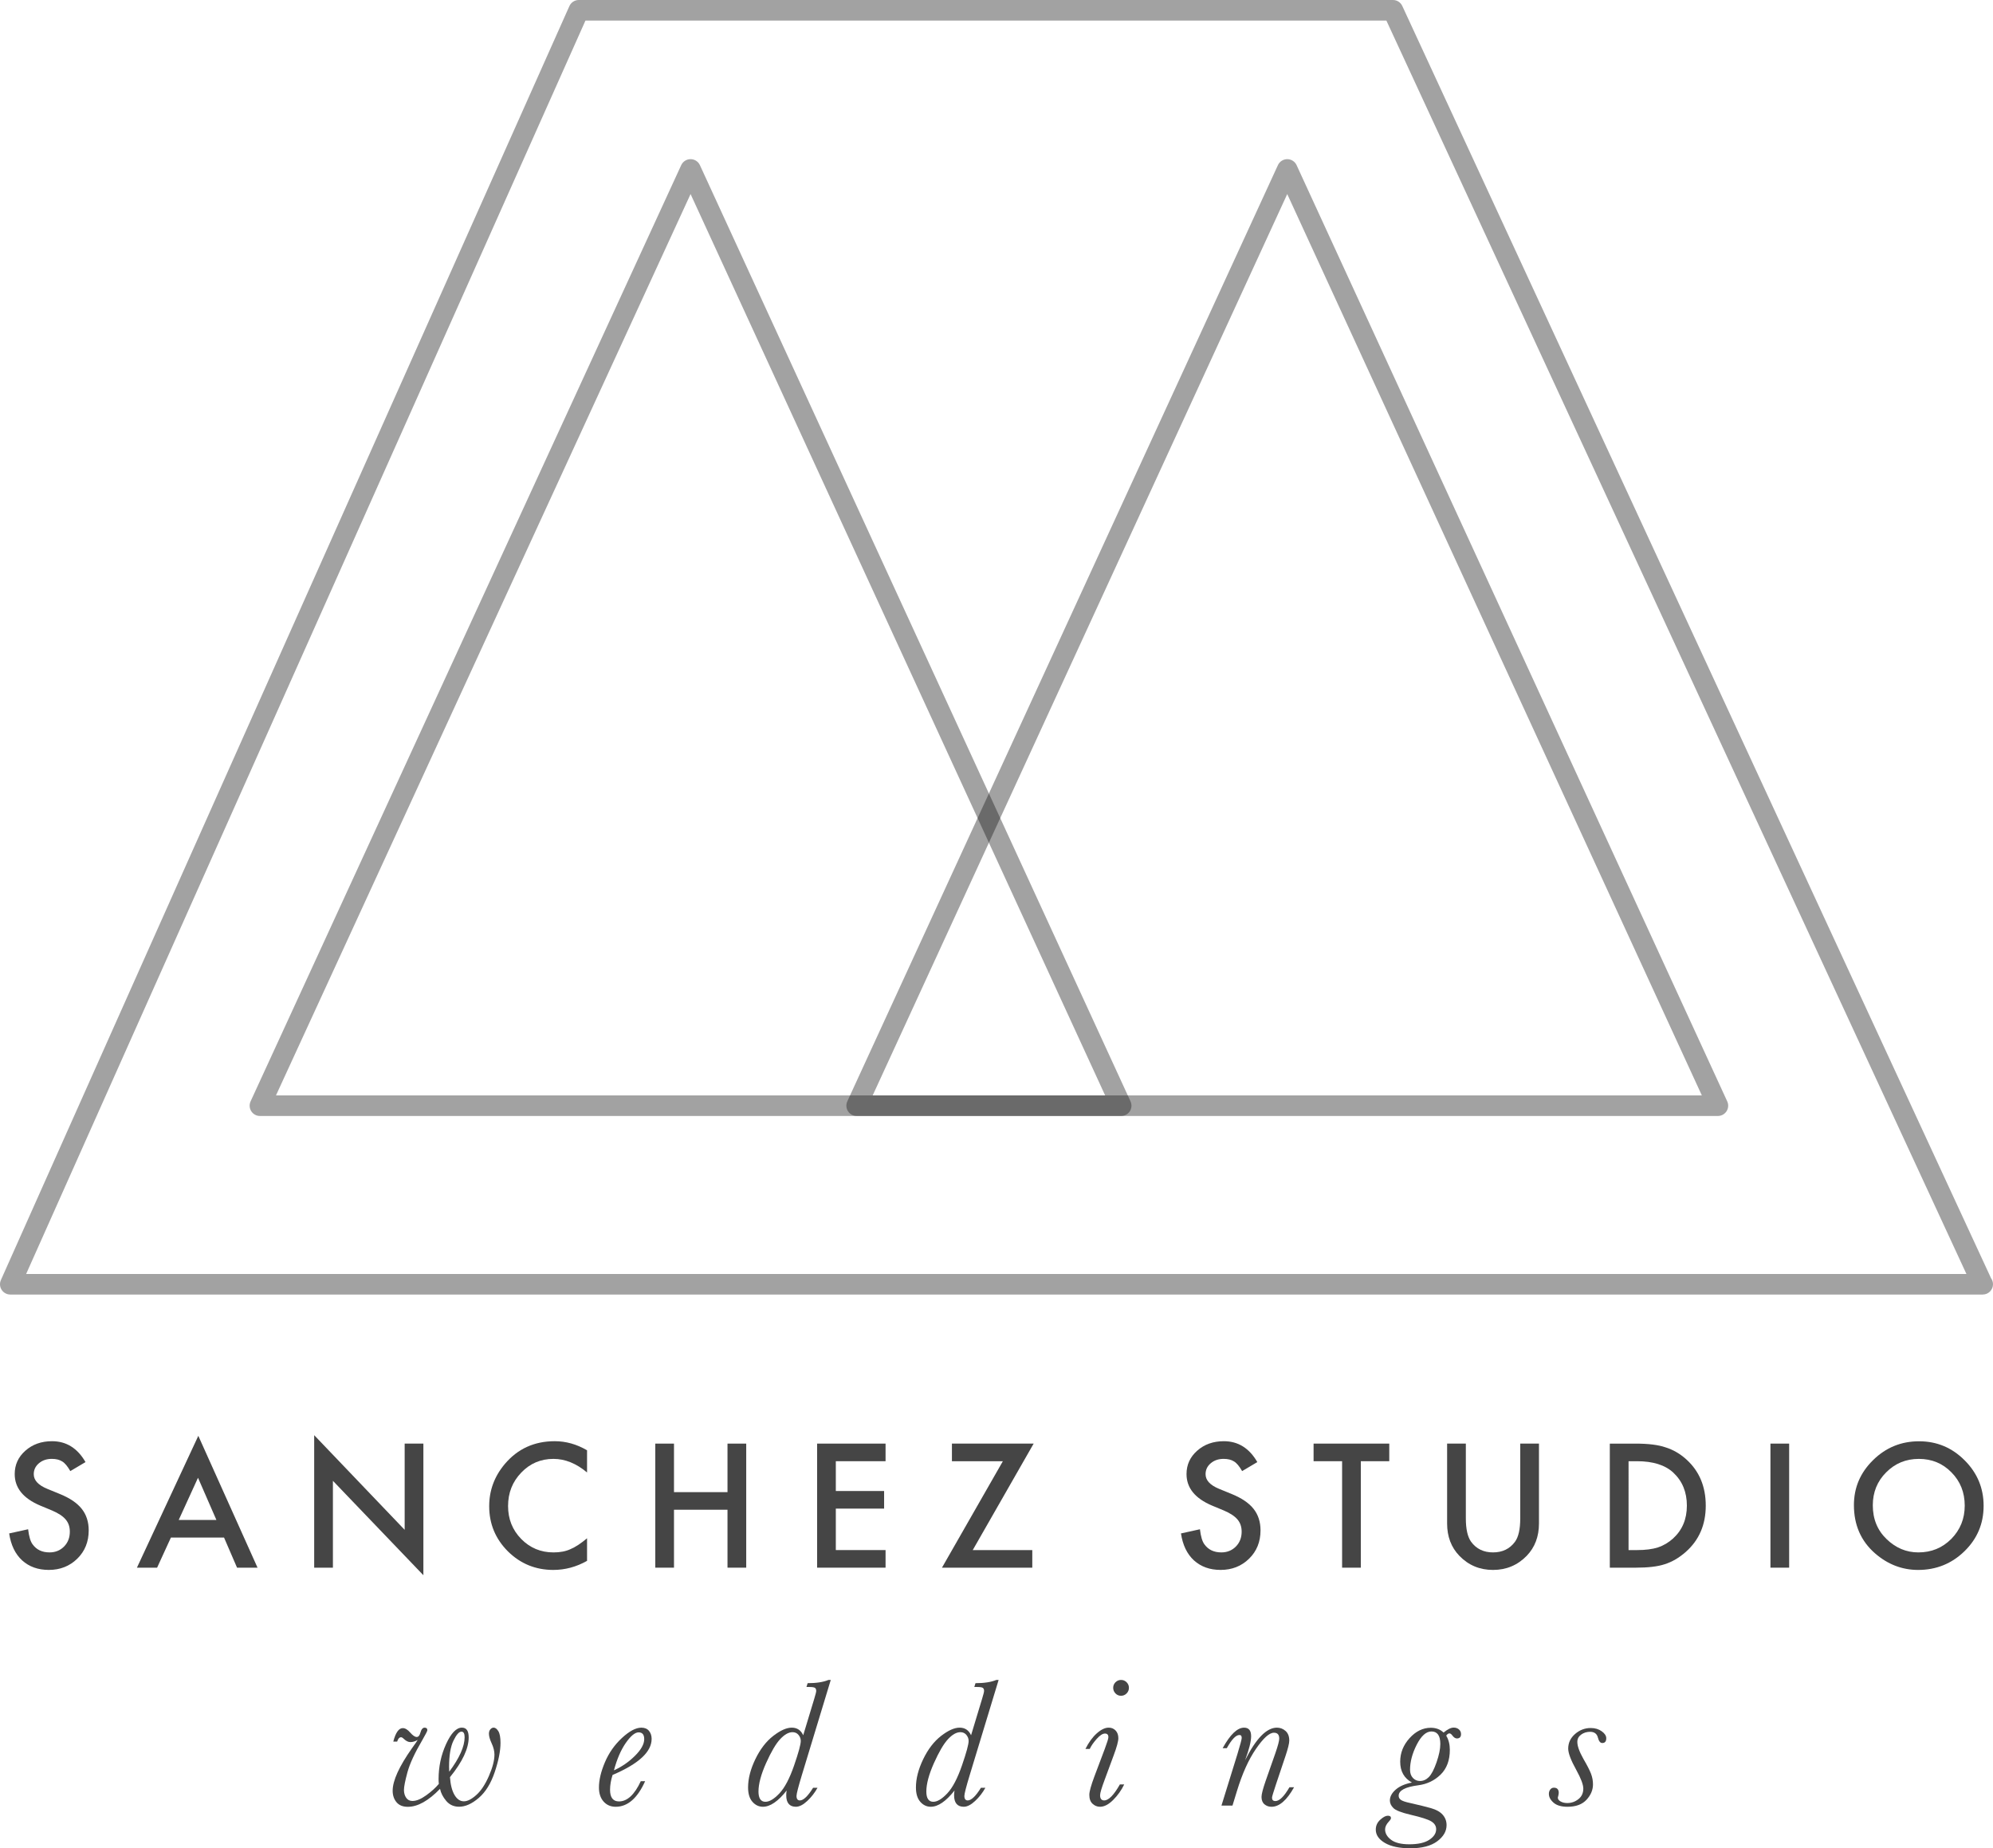 <svg version="1.1" id="Layer_1" xmlns="http://www.w3.org/2000/svg" xmlns:xlink="http://www.w3.org/1999/xlink" x="0px" y="0px" viewBox="0 0 193.782 179.699" style="enable-background:new 0 0 193.782 179.699;"
	 xml:space="preserve">
<g id="mark">
	<g style="opacity:0.4;">
		<path style="fill:#171617;" d="M109.014,108.502H25.273c-0.341,0-0.658-0.174-0.842-0.461c-0.184-0.286-0.209-0.647-0.067-0.957
			l41.871-91.027c0.164-0.354,0.518-0.582,0.909-0.582s0.745,0.228,0.909,0.582l41.869,91.027c0.143,0.31,0.117,0.671-0.066,0.957
			C109.672,108.328,109.355,108.502,109.014,108.502z M26.834,106.502h80.62L67.145,18.868L26.834,106.502z"/>
	</g>
	<g style="opacity:0.4;">
		<path style="fill:#171617;" d="M167.033,108.502h-83.74c-0.341,0-0.658-0.174-0.842-0.461c-0.184-0.286-0.209-0.647-0.067-0.957
			l41.869-91.027c0.163-0.354,0.518-0.582,0.908-0.582s0.745,0.228,0.908,0.582l41.872,91.027c0.143,0.31,0.117,0.671-0.066,0.957
			C167.691,108.328,167.374,108.502,167.033,108.502z M84.853,106.502h80.619l-40.312-87.634L84.853,106.502z"/>
	</g>
	<g style="opacity:0.4;">
		<path style="fill:#171617;" d="M192.782,125.863c-0.005,0-0.012,0.001-0.02,0H1c-0.339,0-0.654-0.172-0.839-0.456
			s-0.212-0.643-0.074-0.951L55.363,0.592C55.524,0.232,55.882,0,56.276,0h79.163c0.39,0,0.744,0.227,0.907,0.58l57.247,123.698
			c0.119,0.165,0.188,0.366,0.188,0.585C193.782,125.416,193.334,125.863,192.782,125.863z M2.542,123.863h188.656L134.8,2H56.925
			L2.542,123.863z"/>
	</g>
</g>
<g id="logo_text" style="opacity:0.8;">
	<path style="fill:#161616;" d="M8.314,142.154l-1.477,0.875c-0.276-0.48-0.539-0.793-0.789-0.938
		c-0.261-0.168-0.597-0.25-1.008-0.25c-0.505,0-0.925,0.143-1.258,0.43c-0.333,0.281-0.5,0.635-0.5,1.062
		c0,0.588,0.438,1.062,1.312,1.422l1.203,0.492c0.979,0.395,1.695,0.879,2.148,1.449s0.68,1.27,0.68,2.098
		c0,1.109-0.37,2.025-1.109,2.75c-0.745,0.729-1.669,1.094-2.773,1.094c-1.047,0-1.912-0.311-2.594-0.93
		c-0.672-0.621-1.091-1.492-1.258-2.617l1.844-0.406c0.083,0.707,0.229,1.197,0.438,1.469c0.375,0.52,0.922,0.781,1.641,0.781
		c0.567,0,1.039-0.191,1.414-0.57c0.375-0.381,0.562-0.863,0.562-1.445c0-0.234-0.033-0.449-0.098-0.645
		c-0.065-0.195-0.167-0.375-0.305-0.539c-0.138-0.164-0.316-0.318-0.535-0.461c-0.219-0.145-0.479-0.281-0.781-0.41l-1.164-0.484
		c-1.651-0.699-2.477-1.719-2.477-3.062c0-0.906,0.346-1.664,1.039-2.273c0.692-0.615,1.555-0.922,2.586-0.922
		C6.447,140.123,7.533,140.799,8.314,142.154z"/>
	<path style="fill:#161616;" d="M21.783,149.49h-5.164l-1.344,2.93h-1.961l5.969-12.82l5.758,12.82h-1.992L21.783,149.49z
		 M21.041,147.779l-1.789-4.102l-1.875,4.102H21.041z"/>
	<path style="fill:#161616;" d="M30.549,152.42v-12.883l8.797,9.203v-8.383h1.82v12.797l-8.797-9.18v8.445H30.549z"/>
	<path style="fill:#161616;" d="M57.08,141.006v2.156c-1.052-0.881-2.141-1.32-3.266-1.32c-1.24,0-2.284,0.445-3.133,1.336
		c-0.854,0.885-1.281,1.969-1.281,3.25c0,1.266,0.427,2.332,1.281,3.203c0.854,0.869,1.901,1.305,3.141,1.305
		c0.641,0,1.185-0.105,1.633-0.312c0.25-0.105,0.509-0.246,0.777-0.422c0.268-0.178,0.551-0.391,0.848-0.641v2.195
		c-1.042,0.588-2.136,0.883-3.281,0.883c-1.724,0-3.195-0.602-4.414-1.805c-1.214-1.215-1.82-2.678-1.82-4.391
		c0-1.537,0.508-2.906,1.523-4.109c1.25-1.475,2.867-2.211,4.852-2.211C55.022,140.123,56.069,140.416,57.08,141.006z"/>
	<path style="fill:#161616;" d="M65.533,145.076h5.203v-4.719h1.82v12.062h-1.82v-5.633h-5.203v5.633h-1.82v-12.062h1.82V145.076z"
		/>
	<path style="fill:#161616;" d="M86.104,142.068h-4.836v2.898h4.695v1.711h-4.695v4.031h4.836v1.711h-6.656v-12.062h6.656V142.068z"
		/>
	<path style="fill:#161616;" d="M94.58,150.709h5.79v1.711h-8.782l5.922-10.352h-4.953v-1.711h7.946L94.58,150.709z"/>
	<path style="fill:#161616;" d="M122.251,142.154l-1.477,0.875c-0.276-0.48-0.539-0.793-0.789-0.938
		c-0.261-0.168-0.597-0.25-1.008-0.25c-0.505,0-0.925,0.143-1.258,0.43c-0.333,0.281-0.5,0.635-0.5,1.062
		c0,0.588,0.438,1.062,1.312,1.422l1.203,0.492c0.979,0.395,1.695,0.879,2.148,1.449s0.68,1.27,0.68,2.098
		c0,1.109-0.37,2.025-1.109,2.75c-0.745,0.729-1.669,1.094-2.773,1.094c-1.047,0-1.911-0.311-2.594-0.93
		c-0.672-0.621-1.091-1.492-1.258-2.617l1.844-0.406c0.083,0.707,0.229,1.197,0.438,1.469c0.375,0.52,0.922,0.781,1.641,0.781
		c0.567,0,1.039-0.191,1.414-0.57c0.375-0.381,0.562-0.863,0.562-1.445c0-0.234-0.032-0.449-0.098-0.645s-0.167-0.375-0.305-0.539
		s-0.316-0.318-0.535-0.461c-0.219-0.145-0.479-0.281-0.781-0.41l-1.164-0.484c-1.651-0.699-2.477-1.719-2.477-3.062
		c0-0.906,0.347-1.664,1.039-2.273c0.692-0.615,1.555-0.922,2.586-0.922C120.384,140.123,121.47,140.799,122.251,142.154z"/>
	<path style="fill:#161616;" d="M132.314,142.068v10.352h-1.82v-10.352h-2.773v-1.711h7.359v1.711H132.314z"/>
	<path style="fill:#161616;" d="M142.525,140.357v7.266c0,1.035,0.169,1.793,0.508,2.273c0.505,0.691,1.216,1.039,2.133,1.039
		c0.922,0,1.636-0.348,2.141-1.039c0.339-0.465,0.508-1.223,0.508-2.273v-7.266h1.82v7.766c0,1.27-0.396,2.316-1.188,3.141
		c-0.891,0.916-1.984,1.375-3.281,1.375s-2.388-0.459-3.273-1.375c-0.792-0.824-1.188-1.871-1.188-3.141v-7.766H142.525z"/>
	<path style="fill:#161616;" d="M156.525,152.42v-12.062h2.531c1.214,0,2.172,0.119,2.875,0.359c0.755,0.234,1.44,0.633,2.055,1.195
		c1.245,1.135,1.867,2.627,1.867,4.477c0,1.854-0.648,3.354-1.945,4.5c-0.651,0.572-1.333,0.971-2.047,1.195
		c-0.667,0.223-1.612,0.336-2.836,0.336H156.525z M158.345,150.709h0.82c0.817,0,1.497-0.086,2.039-0.258
		c0.542-0.184,1.031-0.473,1.469-0.867c0.896-0.818,1.344-1.883,1.344-3.195c0-1.324-0.442-2.396-1.328-3.219
		c-0.797-0.734-1.972-1.102-3.523-1.102h-0.82V150.709z"/>
	<path style="fill:#161616;" d="M173.962,140.357v12.062h-1.82v-12.062H173.962z"/>
	<path style="fill:#161616;" d="M180.259,146.334c0-1.699,0.622-3.156,1.867-4.375c1.239-1.219,2.729-1.828,4.469-1.828
		c1.719,0,3.192,0.613,4.422,1.844c1.234,1.229,1.852,2.705,1.852,4.43c0,1.734-0.62,3.205-1.859,4.414
		c-1.245,1.213-2.747,1.82-4.508,1.82c-1.558,0-2.956-0.539-4.195-1.617C180.942,149.828,180.259,148.266,180.259,146.334z
		 M182.095,146.357c0,1.332,0.448,2.43,1.344,3.289c0.891,0.859,1.919,1.289,3.086,1.289c1.266,0,2.333-0.438,3.203-1.312
		c0.87-0.887,1.305-1.965,1.305-3.234c0-1.287-0.43-2.365-1.289-3.234c-0.854-0.875-1.911-1.312-3.172-1.312
		c-1.255,0-2.315,0.438-3.18,1.312C182.528,144.018,182.095,145.086,182.095,146.357z"/>
	<path style="fill:#161616;" d="M38.618,169.328H38.24c0.229-0.873,0.536-1.309,0.923-1.309c0.234,0,0.478,0.146,0.729,0.439
		c0.246,0.281,0.454,0.422,0.624,0.422c0.164,0,0.281-0.133,0.352-0.396c0.094-0.34,0.231-0.51,0.413-0.51s0.272,0.082,0.272,0.246
		c0,0.076-0.161,0.393-0.483,0.949c-0.744,1.266-1.229,2.314-1.455,3.146s-0.338,1.404-0.338,1.715c0,0.299,0.072,0.553,0.215,0.76
		c0.144,0.209,0.347,0.312,0.611,0.312c0.387,0,0.835-0.186,1.345-0.555s0.917-0.738,1.222-1.107
		c-0.018-0.146-0.026-0.301-0.026-0.465c0-1.207,0.243-2.342,0.729-3.406c0.486-1.062,0.999-1.596,1.538-1.596
		c0.223,0,0.388,0.08,0.497,0.238s0.163,0.395,0.163,0.711c0,0.539-0.151,1.131-0.453,1.775s-0.757,1.342-1.367,2.092
		c0.053,0.744,0.201,1.322,0.444,1.732s0.546,0.615,0.91,0.615c0.346,0,0.747-0.203,1.204-0.611
		c0.457-0.406,0.866-1.021,1.226-1.846c0.36-0.822,0.541-1.52,0.541-2.088c0-0.34-0.094-0.711-0.281-1.115
		c-0.17-0.363-0.255-0.668-0.255-0.914c0-0.182,0.048-0.326,0.145-0.432s0.201-0.158,0.312-0.158c0.164,0,0.316,0.115,0.457,0.344
		s0.211,0.609,0.211,1.143c0,0.773-0.186,1.715-0.558,2.826c-0.372,1.109-0.891,1.951-1.556,2.521
		c-0.665,0.572-1.302,0.857-1.912,0.857c-0.516,0-0.933-0.189-1.252-0.566c-0.319-0.379-0.52-0.77-0.602-1.174
		c-0.562,0.58-1.104,1.016-1.626,1.309s-1.022,0.439-1.503,0.439c-0.486,0-0.854-0.148-1.103-0.447s-0.374-0.672-0.374-1.117
		c0-0.979,0.63-2.361,1.89-4.148c0.311-0.428,0.492-0.691,0.545-0.791c-0.252,0.141-0.489,0.211-0.712,0.211
		c-0.205,0-0.422-0.107-0.65-0.324c-0.1-0.1-0.188-0.15-0.264-0.15c-0.141,0-0.255,0.115-0.343,0.344L38.618,169.328z
		 M43.681,172.256c0.498-0.668,0.872-1.281,1.121-1.842c0.249-0.559,0.374-1.062,0.374-1.508c0-0.182-0.025-0.316-0.075-0.408
		c-0.05-0.09-0.127-0.137-0.233-0.137c-0.234,0-0.494,0.293-0.778,0.879s-0.426,1.439-0.426,2.559
		C43.663,171.928,43.669,172.08,43.681,172.256z"/>
	<path style="fill:#161616;" d="M62.305,173.178h0.422c-0.744,1.658-1.699,2.488-2.865,2.488c-0.48,0-0.872-0.17-1.173-0.506
		s-0.453-0.793-0.453-1.367c0-0.727,0.195-1.547,0.584-2.461s0.943-1.701,1.661-2.363s1.343-0.994,1.876-0.994
		c0.328,0,0.577,0.105,0.747,0.312c0.17,0.209,0.255,0.467,0.255,0.777c0,0.633-0.316,1.242-0.949,1.824
		c-0.633,0.584-1.582,1.145-2.848,1.684c-0.164,0.51-0.246,0.992-0.246,1.449c0,0.375,0.073,0.656,0.22,0.844
		s0.363,0.281,0.65,0.281C60.989,175.146,61.695,174.49,62.305,173.178z M59.694,172.123c0.756-0.34,1.436-0.809,2.039-1.406
		s0.905-1.139,0.905-1.625c0-0.223-0.045-0.389-0.136-0.496c-0.091-0.109-0.227-0.164-0.409-0.164c-0.352,0-0.766,0.342-1.244,1.025
		C60.373,170.139,59.987,171.027,59.694,172.123z"/>
	<path style="fill:#161616;" d="M79.057,173.82h0.431c-0.264,0.48-0.596,0.908-0.998,1.283s-0.769,0.562-1.103,0.562
		c-0.311,0-0.545-0.094-0.703-0.281s-0.237-0.467-0.237-0.836c0-0.17,0.015-0.324,0.044-0.465c-0.832,1.055-1.603,1.582-2.312,1.582
		c-0.398,0-0.738-0.162-1.02-0.484s-0.422-0.787-0.422-1.396c0-0.85,0.234-1.762,0.703-2.738c0.469-0.975,1.049-1.73,1.74-2.268
		c0.691-0.535,1.292-0.805,1.802-0.805c0.264,0,0.488,0.062,0.672,0.186s0.333,0.307,0.444,0.553l1.072-3.541
		c0.129-0.422,0.193-0.678,0.193-0.766c0-0.141-0.04-0.24-0.119-0.299s-0.274-0.088-0.584-0.088h-0.246l0.114-0.369
		c0.85,0,1.526-0.105,2.03-0.316h0.22l-2.812,9.256c-0.346,1.143-0.519,1.816-0.519,2.021c0,0.146,0.028,0.256,0.083,0.33
		c0.056,0.072,0.136,0.109,0.242,0.109c0.176,0,0.371-0.104,0.584-0.309S78.805,174.23,79.057,173.82z M73.748,174.189
		c0,0.328,0.057,0.576,0.171,0.742c0.114,0.168,0.283,0.25,0.505,0.25c0.393,0,0.847-0.273,1.362-0.82
		c0.516-0.549,0.99-1.451,1.424-2.707c0.434-1.258,0.65-2.053,0.65-2.387c0-0.217-0.073-0.414-0.22-0.59s-0.34-0.264-0.58-0.264
		c-0.381,0-0.781,0.225-1.2,0.674c-0.419,0.447-0.876,1.225-1.371,2.328C73.996,172.521,73.748,173.445,73.748,174.189z"/>
	<path style="fill:#161616;" d="M95.378,173.82h0.431c-0.264,0.48-0.596,0.908-0.998,1.283s-0.769,0.562-1.103,0.562
		c-0.311,0-0.545-0.094-0.703-0.281s-0.237-0.467-0.237-0.836c0-0.17,0.015-0.324,0.044-0.465c-0.832,1.055-1.603,1.582-2.312,1.582
		c-0.398,0-0.738-0.162-1.02-0.484s-0.422-0.787-0.422-1.396c0-0.85,0.234-1.762,0.703-2.738c0.469-0.975,1.049-1.73,1.74-2.268
		c0.691-0.535,1.292-0.805,1.802-0.805c0.264,0,0.488,0.062,0.672,0.186s0.333,0.307,0.444,0.553l1.072-3.541
		c0.129-0.422,0.193-0.678,0.193-0.766c0-0.141-0.04-0.24-0.119-0.299s-0.274-0.088-0.584-0.088h-0.246l0.114-0.369
		c0.85,0,1.526-0.105,2.03-0.316h0.22l-2.812,9.256c-0.346,1.143-0.519,1.816-0.519,2.021c0,0.146,0.028,0.256,0.083,0.33
		c0.056,0.072,0.136,0.109,0.242,0.109c0.176,0,0.371-0.104,0.584-0.309S95.126,174.23,95.378,173.82z M90.069,174.189
		c0,0.328,0.057,0.576,0.171,0.742c0.114,0.168,0.283,0.25,0.505,0.25c0.393,0,0.847-0.273,1.362-0.82
		c0.516-0.549,0.99-1.451,1.424-2.707c0.434-1.258,0.65-2.053,0.65-2.387c0-0.217-0.073-0.414-0.22-0.59s-0.34-0.264-0.58-0.264
		c-0.381,0-0.781,0.225-1.2,0.674c-0.419,0.447-0.876,1.225-1.371,2.328C90.317,172.521,90.069,173.445,90.069,174.189z"/>
	<path style="fill:#161616;" d="M108.887,173.494h0.422c-0.275,0.568-0.635,1.072-1.077,1.512s-0.868,0.66-1.278,0.66
		c-0.275,0-0.518-0.1-0.726-0.295s-0.312-0.484-0.312-0.865c0-0.311,0.164-0.906,0.492-1.785l1.01-2.68
		c0.234-0.627,0.352-1.008,0.352-1.143c0-0.117-0.027-0.205-0.083-0.264s-0.14-0.088-0.251-0.088c-0.229,0-0.499,0.178-0.812,0.531
		c-0.313,0.355-0.535,0.676-0.664,0.963h-0.422c0.322-0.639,0.69-1.143,1.104-1.512s0.799-0.555,1.156-0.555
		c0.275,0,0.5,0.094,0.676,0.281s0.264,0.434,0.264,0.738c0,0.311-0.154,0.879-0.465,1.705l-0.844,2.285
		c-0.311,0.826-0.467,1.346-0.467,1.557c0,0.17,0.034,0.297,0.102,0.383c0.067,0.084,0.166,0.127,0.295,0.127
		C107.792,175.051,108.301,174.531,108.887,173.494z M108.237,164.1c0-0.211,0.074-0.391,0.224-0.541
		c0.149-0.148,0.329-0.225,0.54-0.225s0.392,0.076,0.541,0.225c0.149,0.15,0.225,0.33,0.225,0.541s-0.075,0.393-0.225,0.545
		s-0.33,0.229-0.541,0.229c-0.217,0-0.398-0.078-0.545-0.232C108.309,164.484,108.237,164.305,108.237,164.1z"/>
	<path style="fill:#161616;" d="M125.375,173.768h0.448c-0.352,0.633-0.711,1.107-1.077,1.424s-0.739,0.475-1.12,0.475
		c-0.264,0-0.491-0.082-0.681-0.242c-0.191-0.16-0.286-0.4-0.286-0.717c0-0.264,0.135-0.785,0.404-1.564l0.94-2.68
		c0.252-0.732,0.378-1.207,0.378-1.424c0-0.193-0.043-0.338-0.128-0.432s-0.215-0.141-0.391-0.141c-0.445,0-1.027,0.523-1.744,1.57
		c-0.719,1.045-1.335,2.414-1.851,4.107l-0.431,1.406h-1.072l1.547-4.992c0.281-0.92,0.422-1.447,0.422-1.582
		c0-0.1-0.018-0.172-0.053-0.219s-0.091-0.07-0.167-0.07c-0.346,0-0.756,0.428-1.23,1.283h-0.404
		c0.732-1.33,1.427-1.996,2.083-1.996c0.229,0,0.4,0.07,0.514,0.207c0.115,0.139,0.172,0.348,0.172,0.629
		c0,0.504-0.196,1.283-0.589,2.338c1.061-2.115,2.092-3.174,3.094-3.174c0.322,0,0.604,0.107,0.844,0.322
		c0.24,0.213,0.36,0.525,0.36,0.936c0,0.264-0.12,0.756-0.36,1.477l-0.94,2.803c-0.252,0.756-0.378,1.178-0.378,1.266
		c0,0.111,0.027,0.195,0.083,0.252c0.056,0.055,0.137,0.082,0.242,0.082c0.199,0,0.413-0.111,0.642-0.338
		C124.874,174.549,125.117,174.213,125.375,173.768z"/>
	<path style="fill:#161616;" d="M137.285,173.311c-0.381-0.211-0.667-0.484-0.857-0.822c-0.19-0.336-0.285-0.74-0.285-1.209
		c0-0.855,0.305-1.617,0.914-2.289c0.609-0.67,1.298-1.006,2.065-1.006c0.24,0,0.464,0.037,0.673,0.113
		c0.207,0.076,0.396,0.193,0.566,0.352c0.393-0.322,0.718-0.482,0.976-0.482c0.211,0,0.384,0.061,0.519,0.18
		c0.135,0.121,0.202,0.271,0.202,0.453c0,0.281-0.135,0.422-0.404,0.422c-0.152,0-0.302-0.1-0.448-0.299
		c-0.094-0.129-0.188-0.193-0.281-0.193c-0.1,0-0.202,0.072-0.308,0.219c0.234,0.387,0.352,0.848,0.352,1.381
		c0,1.014-0.296,1.812-0.888,2.398c-0.598,0.586-1.324,0.936-2.18,1.047c-1.271,0.164-1.907,0.504-1.907,1.02
		c0,0.164,0.073,0.299,0.22,0.404s0.454,0.207,0.923,0.307c0.814,0.182,1.479,0.346,1.995,0.492s0.897,0.361,1.146,0.646
		c0.249,0.283,0.374,0.619,0.374,1.006c0,0.598-0.305,1.123-0.914,1.574s-1.477,0.676-2.602,0.676c-1.061,0-1.887-0.172-2.479-0.518
		s-0.888-0.777-0.888-1.293c0-0.381,0.144-0.701,0.431-0.961c0.287-0.262,0.533-0.393,0.738-0.393s0.308,0.076,0.308,0.229
		c0,0.082-0.07,0.197-0.211,0.344c-0.24,0.258-0.36,0.51-0.36,0.756c0,0.381,0.193,0.717,0.58,1.01s0.979,0.439,1.775,0.439
		c0.855,0,1.504-0.146,1.946-0.439s0.664-0.635,0.664-1.027c0-0.311-0.155-0.562-0.466-0.756s-0.984-0.41-2.021-0.65
		c-0.902-0.211-1.462-0.432-1.679-0.66c-0.223-0.223-0.334-0.465-0.334-0.729c0-0.369,0.188-0.719,0.562-1.051
		C136.078,173.67,136.605,173.439,137.285,173.311z M137.1,172.07c0,0.328,0.093,0.592,0.276,0.791
		c0.186,0.199,0.415,0.299,0.69,0.299c0.322,0,0.61-0.129,0.866-0.387c0.254-0.258,0.503-0.734,0.746-1.432s0.365-1.293,0.365-1.785
		c0-0.404-0.072-0.707-0.215-0.908c-0.145-0.203-0.359-0.305-0.646-0.305c-0.516,0-0.992,0.428-1.428,1.279
		C137.318,170.477,137.1,171.291,137.1,172.07z"/>
	<path style="fill:#161616;" d="M154.888,173.486c0,0.545-0.21,1.045-0.629,1.498s-1.035,0.682-1.85,0.682
		c-0.604,0-1.057-0.135-1.357-0.4c-0.303-0.266-0.453-0.553-0.453-0.857c0-0.164,0.045-0.305,0.137-0.422
		c0.09-0.117,0.206-0.176,0.347-0.176c0.316,0,0.475,0.168,0.475,0.502c0,0.076-0.018,0.184-0.053,0.324
		c-0.023,0.064-0.035,0.115-0.035,0.15c0,0.141,0.091,0.262,0.272,0.365c0.182,0.102,0.398,0.152,0.65,0.152
		c0.393,0,0.75-0.123,1.072-0.373c0.322-0.248,0.483-0.594,0.483-1.033c0-0.381-0.226-0.98-0.677-1.801
		c-0.527-0.949-0.791-1.645-0.791-2.084c0-0.562,0.223-1.037,0.668-1.424s0.952-0.58,1.521-0.58c0.416,0,0.771,0.105,1.067,0.316
		s0.444,0.438,0.444,0.678c0,0.311-0.129,0.465-0.387,0.465c-0.193,0-0.334-0.172-0.422-0.518c-0.094-0.381-0.349-0.572-0.765-0.572
		c-0.334,0-0.624,0.092-0.87,0.273s-0.369,0.418-0.369,0.711c0,0.398,0.196,0.947,0.589,1.645c0.369,0.633,0.616,1.115,0.742,1.449
		S154.888,173.135,154.888,173.486z"/>
</g>
</svg>
